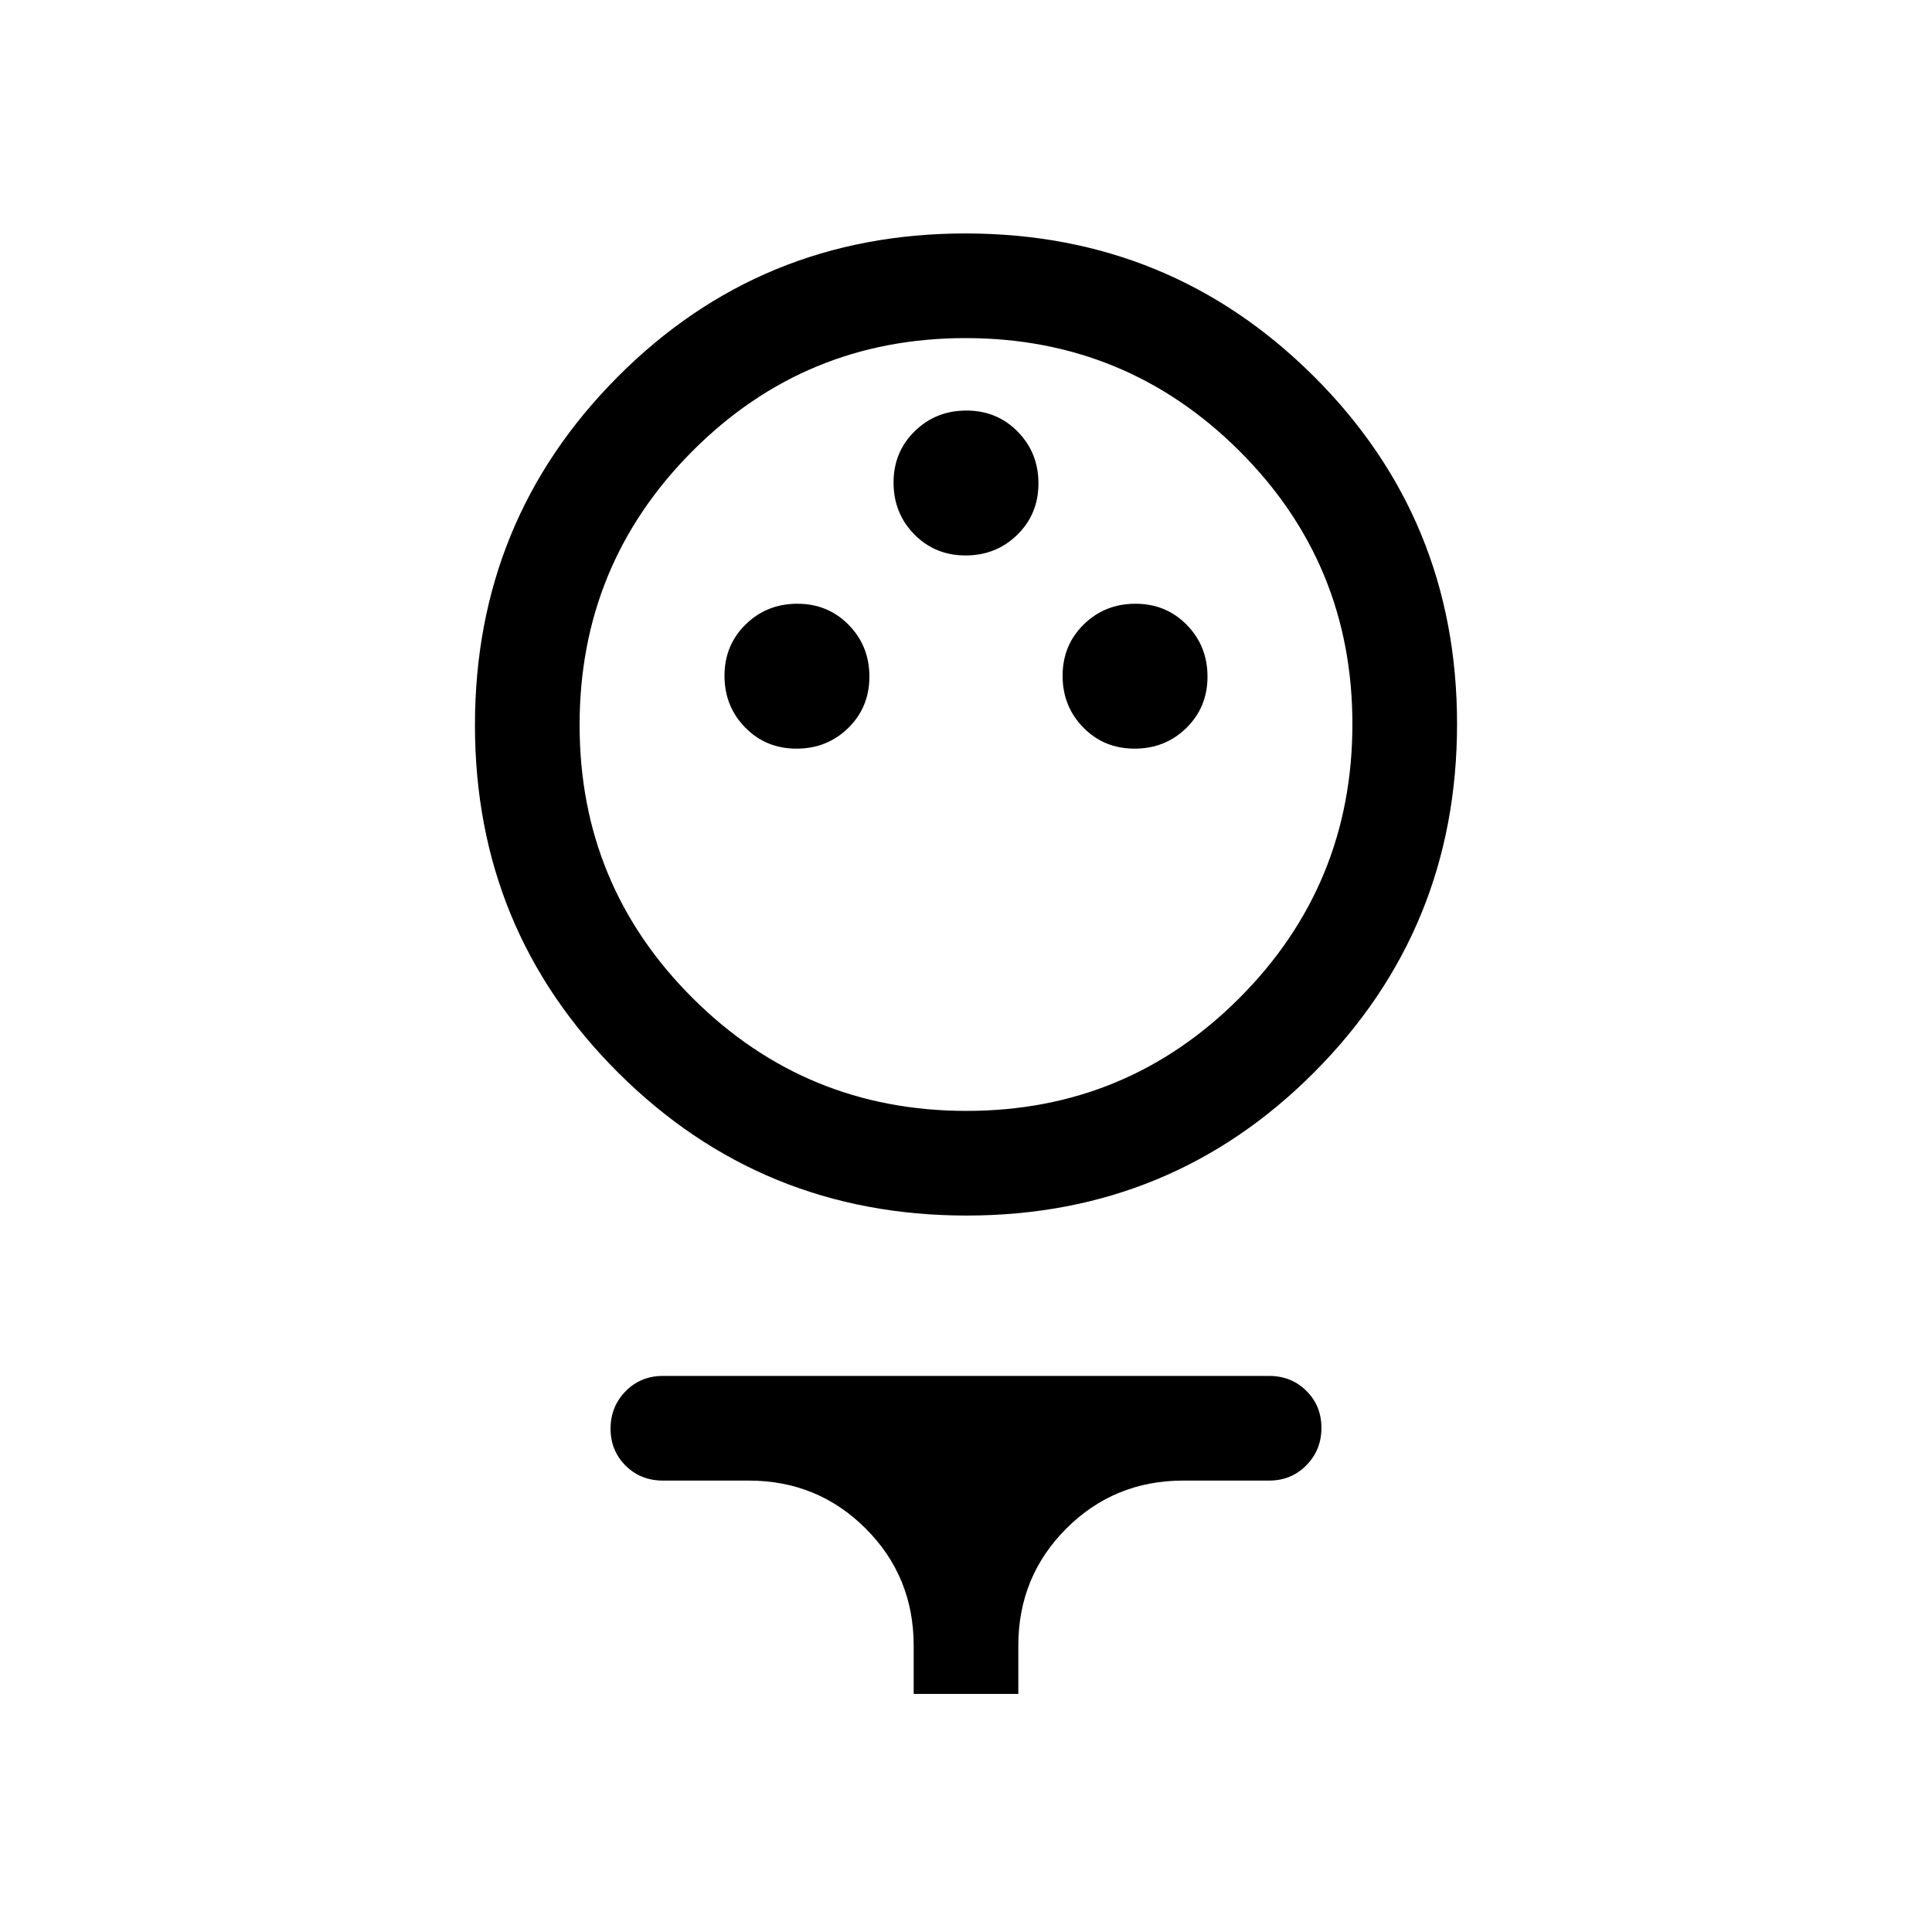 <svg xmlns="http://www.w3.org/2000/svg" height="20" viewBox="0 -960 960 960" width="20"><path d="M480.295-356.001q-101.833 0-173.063-70.936-71.231-70.935-71.231-172.768t70.936-173.063q70.935-71.231 172.768-71.231t173.063 70.936q71.231 70.935 71.231 172.768t-70.936 173.063q-70.935 71.231-172.768 71.231ZM480.226-408Q560-408 616-464.226t56-136Q672-680 615.774-736t-136-56Q400-792 344-735.774t-56 136Q288-520 344.226-464t136 56Zm-84.437-180Q411-588 421.5-598.289q10.5-10.29 10.5-25.5Q432-639 421.711-649.5q-10.29-10.5-25.5-10.5Q381-660 370.5-649.711q-10.5 10.29-10.5 25.5Q360-609 370.289-598.5q10.29 10.5 25.5 10.5Zm168 0Q579-588 589.5-598.289q10.5-10.29 10.5-25.5Q600-639 589.711-649.5q-10.29-10.5-25.5-10.5Q549-660 538.5-649.711q-10.5 10.29-10.5 25.5Q528-609 538.289-598.5q10.29 10.5 25.5 10.5Zm-84-96Q495-684 505.5-694.289q10.5-10.29 10.5-25.5Q516-735 505.711-745.5q-10.29-10.5-25.5-10.5Q465-756 454.5-745.711q-10.5 10.29-10.5 25.5Q444-705 454.289-694.5q10.29 10.5 25.5 10.5Zm-25.788 565.691v-24q0-34.316-23.843-58.159Q406.316-224.31 372-224.31h-42.615q-11.05 0-18.524-7.418-7.475-7.418-7.475-18.384 0-10.966 7.475-18.581 7.474-7.616 18.524-7.616h301.23q11.05 0 18.524 7.419 7.475 7.418 7.475 18.384 0 10.966-7.475 18.581-7.474 7.615-18.524 7.615H588q-34.316 0-58.158 23.842-23.843 23.843-23.843 58.159v24h-51.998ZM480-597Z"/></svg>